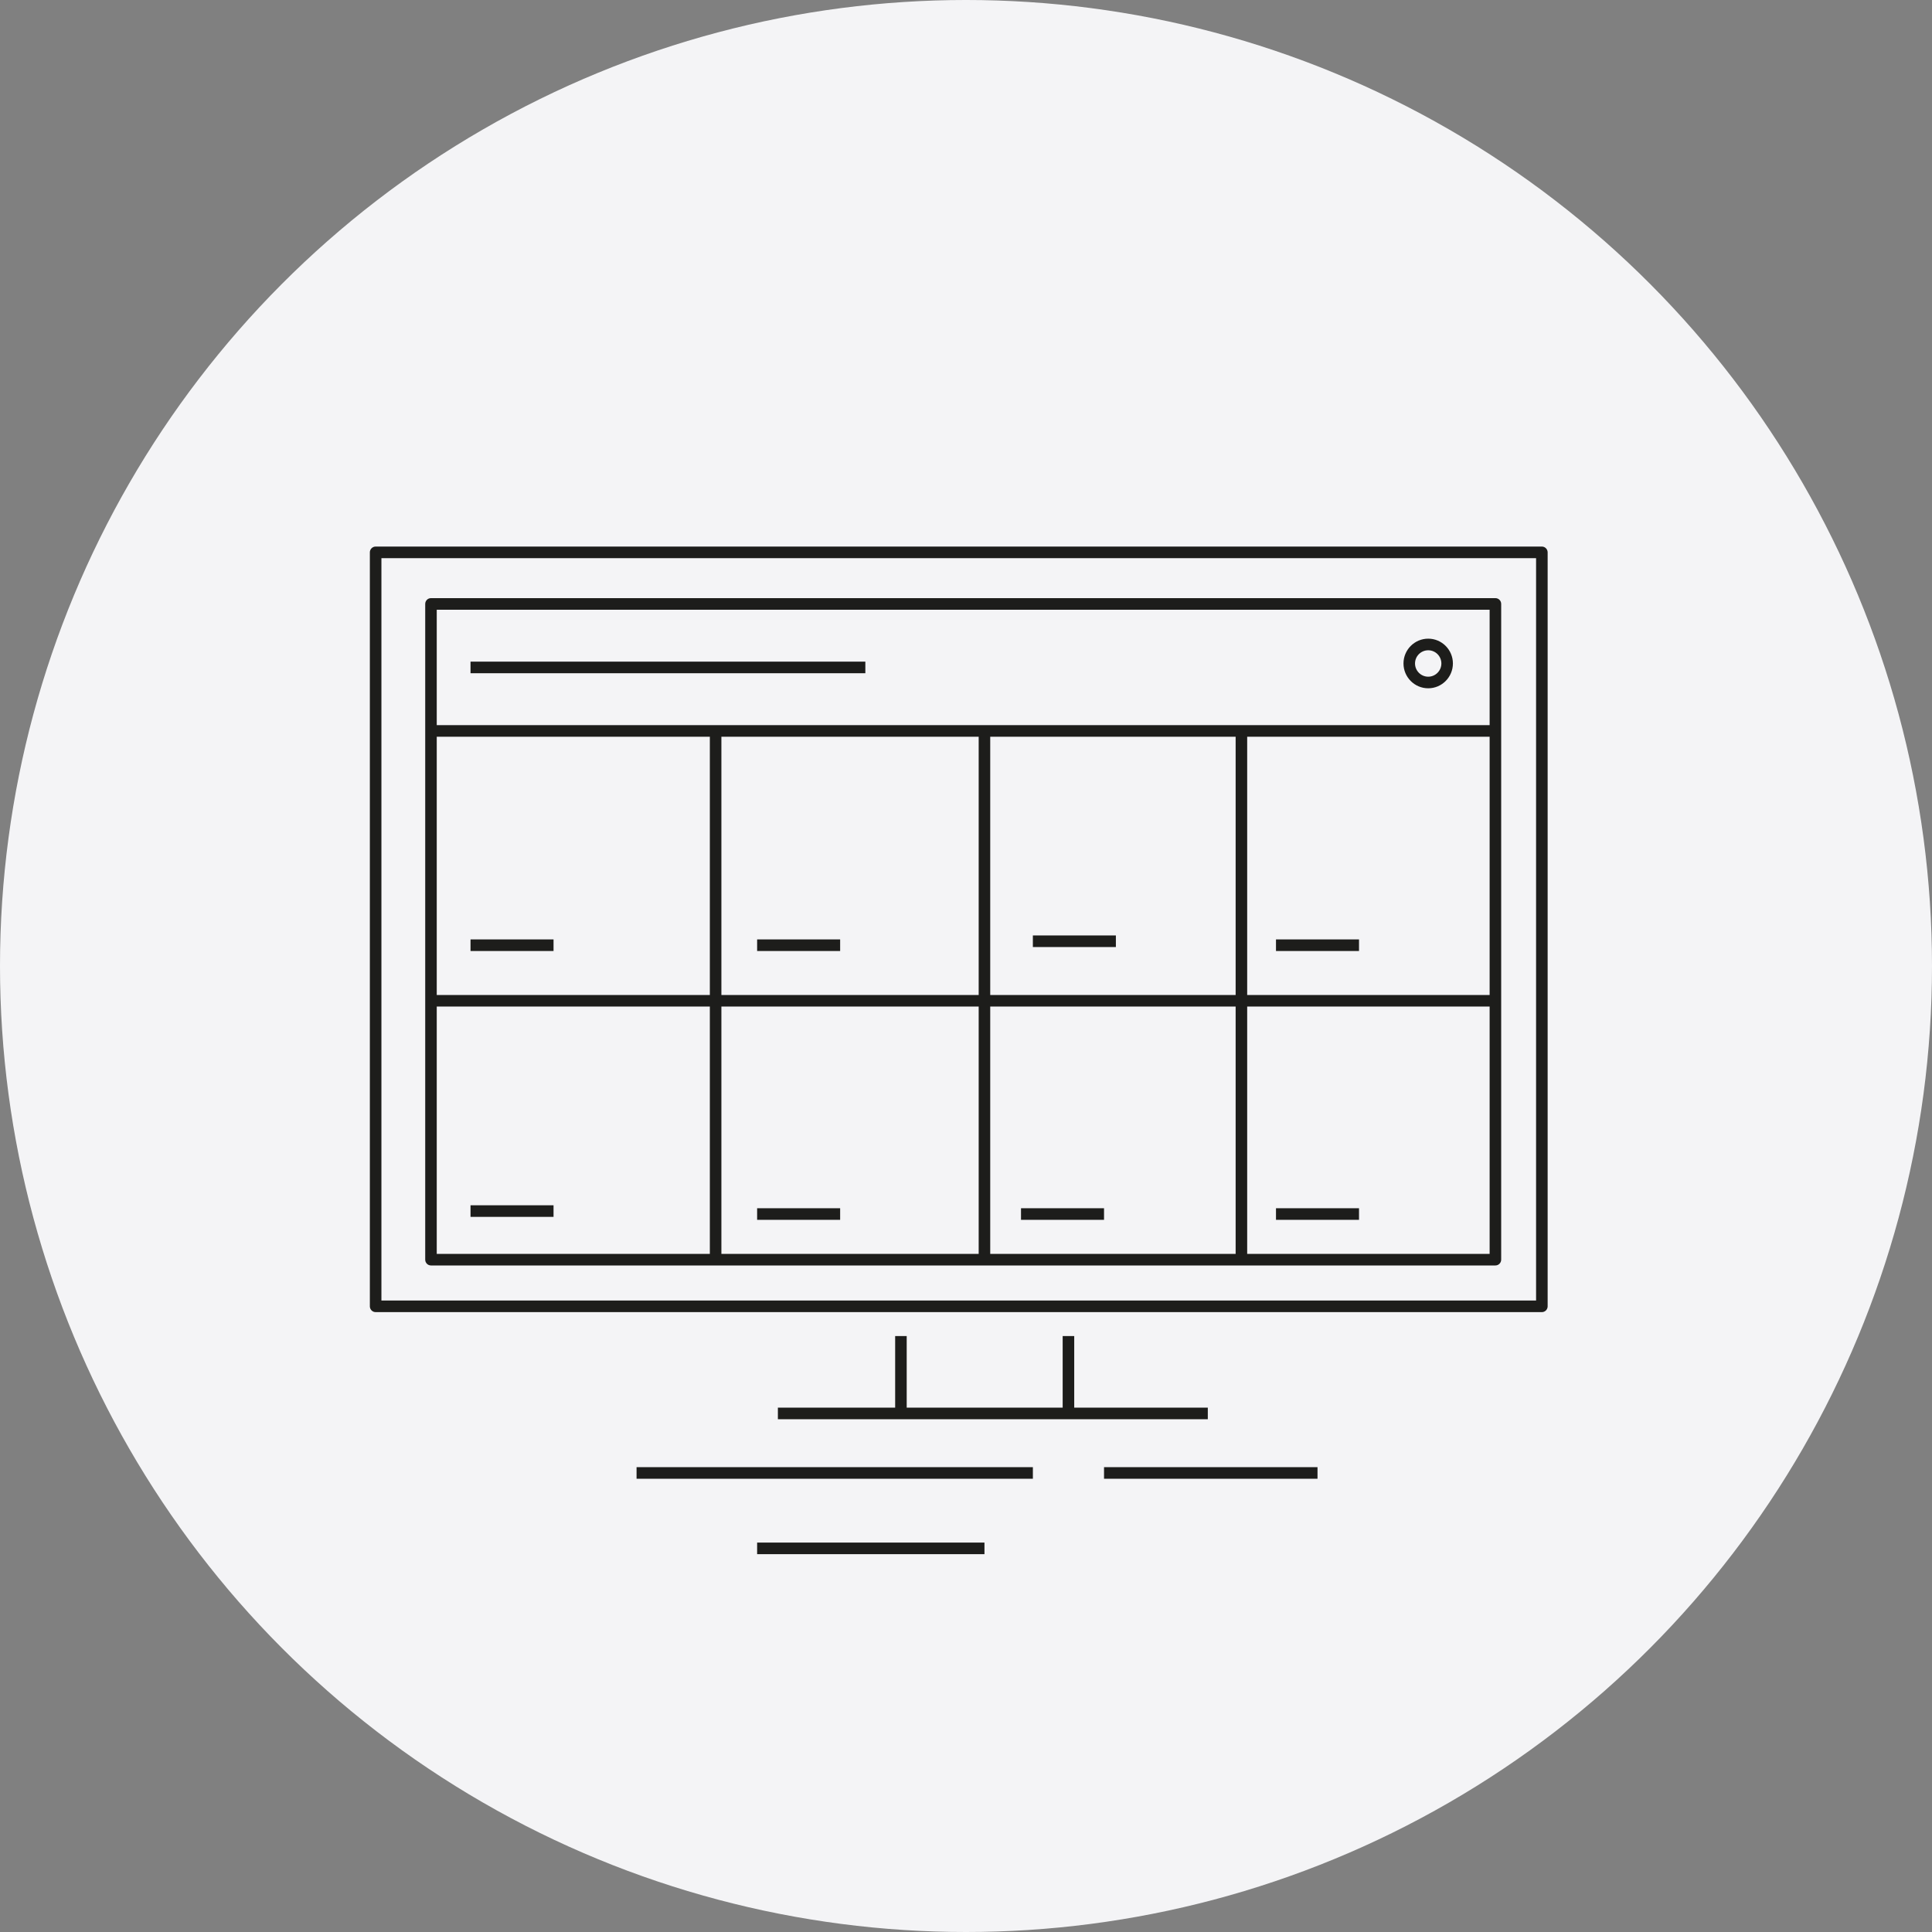 <?xml version="1.0" encoding="UTF-8" standalone="no"?>
<svg width="133px" height="133px" viewBox="0 0 133 133" version="1.1" xmlns="http://www.w3.org/2000/svg" xmlns:xlink="http://www.w3.org/1999/xlink">
    <rect x="0" y="0" width="133" height="133" fill="#808080" stroke="none"/>
    <!-- Generator: Sketch 3.8.3 (29802) - http://www.bohemiancoding.com/sketch -->
    <title>Icone social wall </title>
    <desc>Created with Sketch.</desc>
    <defs></defs>
    <g id="Page-1" stroke="none" stroke-width="1" fill="none" fill-rule="evenodd">
        <g id="Home" transform="translate(-277, -1546)">
            <g id="Nos-offres" transform="translate(0, 1397)">
                <g transform="translate(245, 0)" id="Social-Wall">
                    <g transform="translate(0, 149)">
                        <g id="Icone-social-wall-" transform="translate(32, 0)">
                            <circle id="Oval-56" fill="#F4F4F6" cx="66.5" cy="66.5" r="66.5"></circle>
                            <g transform="translate(25, 37)" id="Group" fill="#1D1D1B">
                                <g>
                                    <path d="M81.144,0.626 L0.859,0.626 C0.64,0.626 0.461,0.805 0.461,1.025 L0.461,52.927 C0.461,53.147 0.639,53.327 0.859,53.327 L81.144,53.327 C81.362,53.327 81.541,53.148 81.541,52.927 L81.541,1.025 C81.54,0.805 81.362,0.626 81.144,0.626 L81.144,0.626 Z M80.745,52.528 L1.257,52.528 L1.257,1.424 L80.745,1.424 L80.745,52.528 L80.745,52.528 Z" id="Shape"></path>
                                    <path d="M4.669,50.115 L77.944,50.115 C78.164,50.115 78.342,49.937 78.342,49.715 L78.342,13.317 L78.342,4.575 C78.342,4.355 78.165,4.176 77.944,4.176 L4.669,4.176 C4.449,4.176 4.272,4.355 4.272,4.575 L4.272,49.715 C4.272,49.937 4.449,50.115 4.669,50.115 L4.669,50.115 Z M5.066,32.292 L23.866,32.292 L23.866,49.318 L5.066,49.318 L5.066,32.292 L5.066,32.292 Z M43.168,32.292 L60.062,32.292 L60.062,49.318 L43.168,49.318 L43.168,32.292 L43.168,32.292 Z M42.373,49.318 L24.661,49.318 L24.661,32.292 L42.373,32.292 L42.373,49.318 L42.373,49.318 Z M60.857,32.292 L77.547,32.292 L77.547,49.318 L60.857,49.318 L60.857,32.292 L60.857,32.292 Z M77.547,31.495 L60.857,31.495 L60.857,13.717 L77.547,13.717 L77.547,31.495 L77.547,31.495 Z M60.062,31.495 L43.168,31.495 L43.168,13.717 L60.062,13.717 L60.062,31.495 L60.062,31.495 Z M42.373,31.495 L24.661,31.495 L24.661,13.717 L42.373,13.717 L42.373,31.495 L42.373,31.495 Z M23.866,31.495 L5.066,31.495 L5.066,13.717 L23.866,13.717 L23.866,31.495 L23.866,31.495 Z M77.547,4.975 L77.547,12.918 L5.066,12.918 L5.066,4.975 L77.547,4.975 L77.547,4.975 Z" id="Shape"></path>
                                    <rect id="Rectangle-path" x="7.391" y="8.548" width="27.18" height="0.798"></rect>
                                    <rect id="Rectangle-path" x="7.391" y="27.67" width="5.715" height="0.798"></rect>
                                    <rect id="Rectangle-path" x="27.121" y="27.67" width="5.715" height="0.798"></rect>
                                    <rect id="Rectangle-path" x="46.103" y="27.397" width="5.715" height="0.798"></rect>
                                    <rect id="Rectangle-path" x="62.84" y="27.67" width="5.715" height="0.798"></rect>
                                    <rect id="Rectangle-path" x="7.391" y="45.972" width="5.715" height="0.798"></rect>
                                    <rect id="Rectangle-path" x="27.121" y="46.176" width="5.715" height="0.798"></rect>
                                    <rect id="Rectangle-path" x="45.287" y="46.176" width="5.715" height="0.798"></rect>
                                    <rect id="Rectangle-path" x="62.84" y="46.176" width="5.715" height="0.798"></rect>
                                    <polygon id="Shape" points="36.623 54.975 36.623 59.903 28.55 59.903 28.55 60.701 58.146 60.701 58.146 59.903 48.95 59.903 48.95 54.975 48.155 54.975 48.155 59.903 37.418 59.903 37.418 54.975"></polygon>
                                    <path d="M73.319,10.382 C74.257,10.382 75.019,9.615 75.019,8.673 C75.019,7.732 74.257,6.966 73.319,6.966 C72.38,6.966 71.617,7.732 71.617,8.673 C71.617,9.615 72.38,10.382 73.319,10.382 L73.319,10.382 Z M73.319,7.765 C73.818,7.765 74.225,8.172 74.225,8.674 C74.225,9.175 73.818,9.584 73.319,9.584 C72.819,9.584 72.411,9.175 72.411,8.674 C72.411,8.172 72.819,7.765 73.319,7.765 L73.319,7.765 Z" id="Shape"></path>
                                    <rect id="Rectangle-path" x="51.002" y="64" width="14.696" height="0.798"></rect>
                                    <rect id="Rectangle-path" x="18.821" y="64" width="27.283" height="0.798"></rect>
                                    <rect id="Rectangle-path" x="27.121" y="69.192" width="15.65" height="0.798"></rect>
                                </g>
                            </g>
                        </g>
                    </g>
                </g>
            </g>
        </g>
    </g>
</svg>